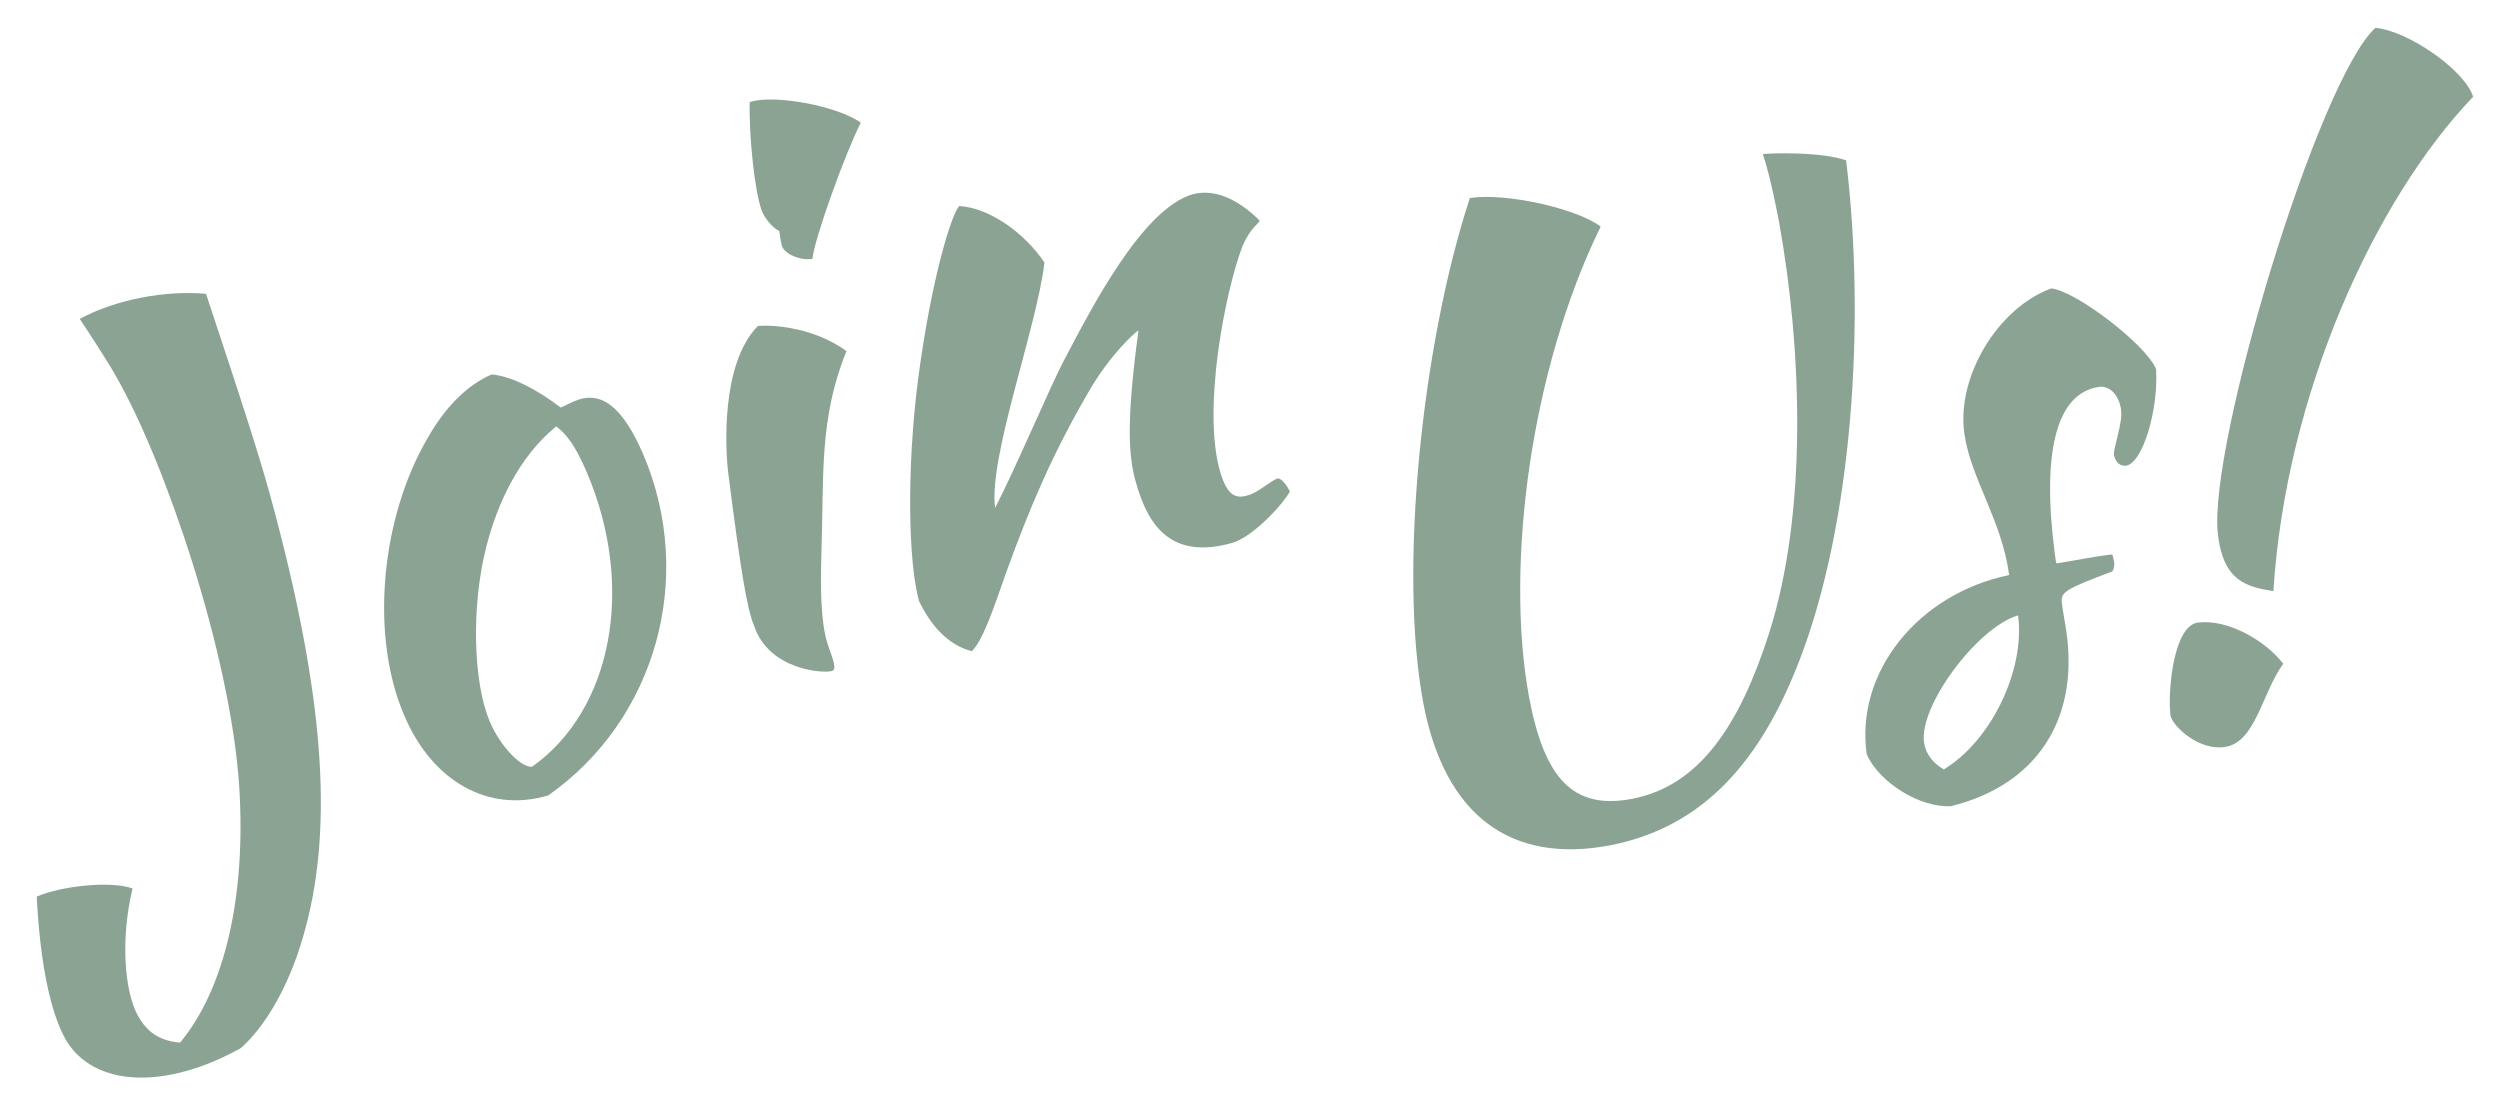<?xml version="1.0" encoding="utf-8"?>
<!-- Generator: Adobe Illustrator 17.1.0, SVG Export Plug-In . SVG Version: 6.00 Build 0)  -->
<!DOCTYPE svg PUBLIC "-//W3C//DTD SVG 1.1//EN" "http://www.w3.org/Graphics/SVG/1.1/DTD/svg11.dtd">
<svg version="1.1" id="Layer_1" xmlns="http://www.w3.org/2000/svg" xmlns:xlink="http://www.w3.org/1999/xlink" x="0px" y="0px"
	 viewBox="0 0 279.1 123.6" enable-background="new 0 0 279.1 123.6" xml:space="preserve">
<g>
	<path fill="#8BA393" d="M23,32.8c3.9,11.8,6.2,18.7,7.7,24.5c5.7,21.5,6.5,35.9,3.1,47.4c-1.6,5.5-4.2,9.9-6.9,12.3
		c-8.4,4.7-16.5,4.4-19.6-1c-1.6-2.9-2.8-8.1-3.2-15.9c2.7-1.2,8.4-1.8,10.7-0.9c-1.3,5.3-1,11.3,0.6,14.2c1,1.8,2.4,2.8,4.7,3
		c5-6,7.4-16.4,6.6-28.7c-1-14.8-8.3-36.2-13.7-45.6c-0.8-1.5-3.5-5.6-4.1-6.5C13,33.4,18.5,32.4,23,32.8z"/>
	<path fill="#8BA393" d="M45.1,79.8c-3.8-8.9-2.6-22,2.7-31c2-3.5,4.5-5.9,7.1-7c2.1,0.2,4.8,1.5,7.7,3.7c0.5-0.2,1-0.5,1.5-0.7
		c3-1.3,5.4,0.6,7.7,5.9c5.9,13.8,1.4,29.7-10.6,38.1C54.5,90.8,48.2,87.2,45.1,79.8z M54.7,80.6c1.1,2.6,3.4,5.1,4.7,5
		c8.9-6.3,11.6-20,6.1-32.9c-1.2-2.8-2.2-4.2-3.4-5.1c-4.2,3.4-6.6,8.7-7.8,13.4C52.6,67.6,52.8,76.2,54.7,80.6z"/>
	<path fill="#8BA393" d="M81.3,52.8c-0.3-2.4-0.9-12.1,3.3-16.4c2-0.2,6.5,0.3,9.9,2.8c-3.1,7.6-2.5,14.1-2.8,22.6
		c-0.1,3.6-0.1,7.7,0.7,10.1c0.7,2,1,2.8,0.5,3c-0.8,0.3-7,0-8.7-5C83.4,68,82.7,63.8,81.3,52.8z M87,25.8c-0.8-0.4-1.7-1.5-2-2.4
		c-0.7-2-1.4-7.9-1.3-12c2.6-0.9,9.8,0.4,12.4,2.3c-1.7,3.3-5.2,13-5.4,15.2c-1.4,0.2-3-0.5-3.4-1.4C87.2,27.1,87.1,26.6,87,25.8z"
		/>
	<path fill="#8BA393" d="M116.6,29.3c-0.8,7.1-6.3,21.9-5.5,27.4c2.5-4.9,6.3-13.9,7.7-16.5c3.1-5.9,8.7-16.8,14.3-18.5
		c2.9-0.8,5.7,1.1,7.5,2.9c0.1,0.3-0.9,0.6-1.9,2.9c-1.9,5-4.5,18.1-2.5,25.1c0.8,2.8,1.8,3.1,3.1,2.7c1.2-0.3,2.6-1.7,3.4-1.9
		c0.5,0.1,1.1,1,1.3,1.5c-1.3,2.1-4.4,5.1-6.4,5.7c-6.7,1.9-9.4-1.7-10.8-6.8c-0.8-2.8-1.1-6.6,0.3-16.9c-0.3,0.1-3.2,2.7-5.6,6.9
		c-3.9,6.7-6.5,12.7-9.2,20.2c-1.5,4.3-2.6,7.5-3.8,8.7c-2.8-0.7-4.7-3.1-5.9-5.6c-1.2-4.3-1.4-14.7-0.1-24.8
		c1.5-11.4,3.8-18.6,4.6-19.3C110.4,23.2,114.3,25.9,116.6,29.3z"/>
	<path fill="#8BA393" d="M170.7,77.8c1.7,9.1,4.9,12.6,11.4,11.4c7.6-1.4,12.1-8.2,15.4-18.5c4.3-13.5,3.7-31.6,1.1-46
		c-0.9-4.6-1.4-6.3-1.8-7.5c0.8-0.1,6.4-0.3,9.3,0.7c2.2,18.1,0.7,40.5-5.2,55.8c-4.3,11.2-10.7,18.7-21.3,20.7
		c-10.8,2-18.3-3.2-20.7-15.9c-2.8-14.9-0.1-40.3,5.2-56.4c4.1-0.6,12,1.2,14.6,3.2C170.9,41.2,168,63.1,170.7,77.8z"/>
	<path fill="#8BA393" d="M237.3,52c-0.7,0-1.1-0.4-1.3-1.2c-0.1-0.7,1-3.6,0.8-5c-0.2-1.7-1.3-2.8-2.5-2.6
		c-4.7,0.7-6.4,7.2-4.9,18.6c0.1,0.7,0.1,0.9,0.2,1.1c2.5-0.4,4.3-0.8,6.2-1c0.1,0.2,0.1,0.3,0.2,0.7c0.1,0.4,0,1-0.2,1.2
		c-5.3,2-5.8,2.3-5.6,3.6c0.1,0.9,0.3,1.8,0.5,3.2c1.4,9.9-3.5,17.1-12.9,19.4c-3.4,0.2-8-2.6-9.4-5.8c-1.3-9.1,5.7-17.9,15.9-20
		c-0.8-6.1-4.3-10.8-5-15.8c-0.9-6.3,3.7-14,9.7-16.2c2.8,0.3,10.6,6.3,11.7,9C241,45.7,239.2,51.8,237.3,52z M225.3,68.7
		c-4.5,1.3-11.1,10.1-10.5,14.2c0.2,1.3,1,2.3,2.2,3C222.3,82.7,226.1,74.8,225.3,68.7z"/>
	<path fill="#8BA393" d="M242.3,79.8c-0.3-2.9,0.4-10,3.1-10.3c3.3-0.4,7.5,2,9.5,4.6c-2.4,3.3-3.1,8.9-6.6,9.3
		C245.5,83.8,242.5,81.1,242.3,79.8z M265.2,3.1c3.8,0.4,10,4.8,10.9,7.7C265.1,22.3,255.2,44,253.8,66c-3-0.5-5.6-1.1-6.2-6.4
		C246.5,49.8,258.8,8.9,265.2,3.1z"/>
</g>
</svg>
